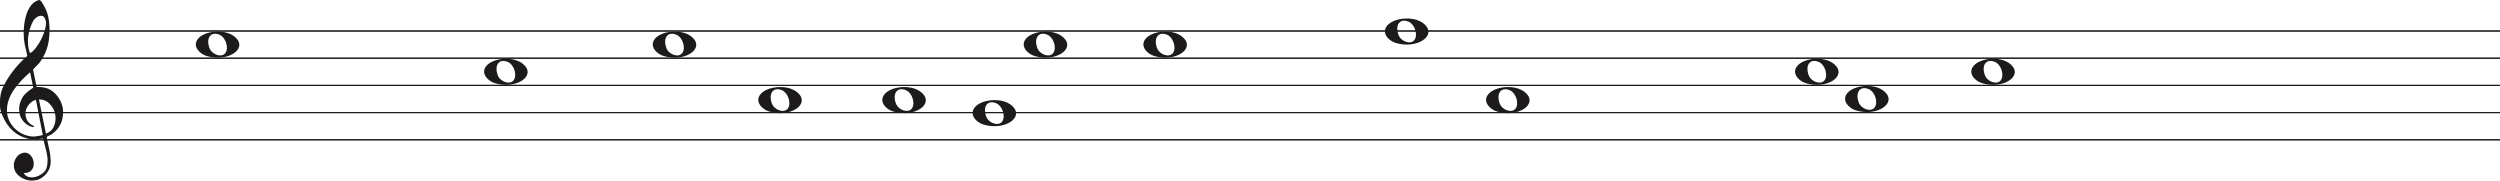 <svg width="2298" height="166" viewBox="0 0 2298 166" fill="none" xmlns="http://www.w3.org/2000/svg">
<line y1="28.5" x2="2298" y2="28.5" stroke="#1C1A1A"/>
<line y1="53.5" x2="2298" y2="53.5" stroke="#1C1A1A"/>
<line y1="78.5" x2="2298" y2="78.5" stroke="#1C1A1A"/>
<line y1="103.5" x2="2298" y2="103.5" stroke="#1C1A1A"/>
<line y1="128.5" x2="2298" y2="128.5" stroke="#1C1A1A"/>
<line y1="28.5" x2="2298" y2="28.5" stroke="#1C1A1A"/>
<line y1="53.5" x2="2298" y2="53.5" stroke="#1C1A1A"/>
<line y1="78.5" x2="2298" y2="78.5" stroke="#1C1A1A"/>
<line y1="103.5" x2="2298" y2="103.5" stroke="#1C1A1A"/>
<line y1="128.5" x2="2298" y2="128.5" stroke="#1C1A1A"/>
<path d="M33.02 91.694C30.445 92.54 28.317 93.969 26.636 95.981C24.955 97.991 23.93 100.188 23.562 102.57C23.195 104.951 23.497 107.306 24.469 109.635C25.441 111.964 27.266 113.843 29.946 115.272C30.576 115.272 30.97 115.537 31.128 116.066C31.285 116.595 31.049 116.859 30.419 116.859C27.844 116.33 25.585 115.245 23.641 113.605C20.016 110.588 18.02 106.698 17.652 101.935C17.442 99.553 17.665 97.251 18.322 95.028C18.979 92.805 19.885 90.767 21.041 88.914C22.459 86.957 24.14 85.263 26.084 83.834C26.189 83.728 26.491 83.49 26.991 83.12C27.49 82.749 27.976 82.405 28.448 82.088C28.921 81.77 29.63 81.267 30.576 80.579L27.66 66.448C25.086 68.618 22.538 71.012 20.016 73.632C17.495 76.252 15.209 79.018 13.16 81.928C11.111 84.84 9.47 87.923 8.235 91.178C7 94.433 6.383 97.859 6.383 101.459C6.383 104.793 7.079 107.929 8.472 110.866C9.864 113.803 11.716 116.357 14.027 118.526C16.339 120.696 19.005 122.403 22.026 123.648C25.047 124.891 28.107 125.513 31.207 125.513C31.312 125.513 31.797 125.46 32.664 125.354C33.532 125.249 34.451 125.116 35.422 124.957C36.395 124.799 37.288 124.626 38.102 124.441C38.916 124.256 39.324 124.057 39.324 123.846L38.85 121.623C36.802 111.197 34.857 101.22 33.02 91.694ZM35.777 91.376L42.239 122.893C45.97 121.464 48.491 119.016 49.804 115.55C51.118 112.083 51.419 108.564 50.71 104.991C50.001 101.419 48.334 98.256 45.706 95.504C43.08 92.751 39.77 91.376 35.777 91.376ZM27.503 48.903C29.131 48.056 30.642 46.786 32.034 45.092C33.426 43.399 34.713 41.586 35.896 39.654C37.077 37.723 38.102 35.751 38.969 33.739C39.836 31.729 40.532 29.903 41.057 28.262C41.635 26.516 42.029 24.557 42.239 22.387C42.449 20.217 42.108 18.392 41.215 16.909C40.585 15.587 39.757 14.819 38.733 14.607C37.708 14.396 36.683 14.475 35.659 14.845C34.635 15.216 33.663 15.811 32.743 16.632C31.824 17.452 31.154 18.18 30.734 18.815C29.578 20.879 28.566 23.181 27.7 25.722C26.833 28.262 26.242 30.895 25.927 33.621C25.611 36.346 25.572 38.966 25.808 41.481C26.045 43.994 26.61 46.469 27.503 48.903ZM25.139 51.364C24.245 47.871 23.457 44.444 22.774 41.083C22.091 37.723 21.75 34.269 21.75 30.723C21.75 28.13 21.934 25.285 22.302 22.189C22.669 19.093 23.339 16.076 24.311 13.138C25.283 10.201 26.623 7.568 28.33 5.24C30.038 2.91 32.309 1.217 35.147 0.158C35.409 0.053 35.672 0 35.934 0C36.302 0 36.736 0.211 37.235 0.635C37.734 1.058 38.26 1.68 38.811 2.501C39.362 3.321 39.849 4.168 40.269 5.041C40.689 5.914 41.004 6.51 41.215 6.828C42.633 9.527 43.67 12.398 44.328 15.441C44.984 18.484 45.365 21.514 45.471 24.53C45.68 29.083 45.431 33.581 44.722 38.027C44.013 42.472 42.581 46.813 40.426 51.046C39.691 52.317 38.943 53.6 38.181 54.897C37.419 56.194 36.513 57.45 35.462 58.667C35.252 58.88 34.871 59.264 34.319 59.819C33.767 60.375 33.203 60.944 32.625 61.526C32.047 62.108 31.535 62.651 31.088 63.153C30.642 63.656 30.419 63.96 30.419 64.067L33.649 79.944C33.67 80.048 35.265 79.944 35.265 79.944C38.348 79.983 41.612 80.486 44.446 81.611C47.178 82.881 49.529 84.627 51.499 86.851C53.469 89.074 55.044 91.574 56.227 94.353C57.409 97.132 58 99.95 58 102.808C58 105.665 57.579 108.577 56.739 111.54C54.585 117.151 51.144 121.305 46.416 124.004C45.89 124.322 45.141 124.68 44.17 125.076C43.198 125.473 42.817 126.095 43.027 126.942C44.288 132.708 45.141 136.676 45.589 138.85C46.035 141.024 46.364 143.829 46.573 147.265C46.783 150.551 46.218 153.507 44.879 156.152C43.539 158.807 41.74 160.961 39.481 162.624C37.222 164.297 35.16 165.269 33.295 165.569C31.429 165.86 30.155 166 29.473 166C27.109 166 24.797 165.549 22.538 164.648C19.754 163.596 17.416 161.983 15.524 159.809C13.633 157.635 12.688 154.99 12.688 151.874C12.688 149.91 13.252 147.897 14.382 145.833C15.511 143.769 16.995 142.286 18.834 141.395C20.883 140.333 22.735 140.042 24.39 140.513C26.045 140.994 27.411 141.895 28.488 143.218C29.565 144.54 30.314 146.143 30.734 148.017C31.154 149.9 31.128 151.653 30.655 153.297C30.182 154.94 29.224 156.332 27.779 157.464C26.334 158.606 24.324 159.117 21.75 159.017C22.801 160.921 24.272 162.123 26.163 162.624C28.054 163.135 29.998 163.165 31.994 162.744C33.991 162.323 35.869 161.542 37.629 160.4C39.389 159.268 40.769 158.035 41.766 156.713C42.397 155.761 42.87 154.519 43.185 152.986C43.5 151.443 43.684 149.85 43.736 148.177C43.789 146.514 43.736 145.212 43.579 144.29C43.421 143.358 43.158 141.915 42.79 139.962C41.215 133.56 40.217 129.533 39.796 127.89C39.586 127.366 39.021 127.193 38.102 127.379C37.182 127.564 36.408 127.736 35.777 127.89C31.259 128.481 27.477 128.21 24.429 127.101C19.701 125.831 15.538 123.568 11.939 120.313C8.34 117.058 5.451 113.115 3.27 108.484C1.09 103.853 0 100.334 0 97.925C0 95.518 0 93.996 0 93.361C0 89.074 0.736 85.051 2.207 81.293C4.991 75.418 8.288 70.02 12.097 65.098C15.905 60.176 20.253 55.598 25.139 51.364Z" fill="#1C1A1A"/>
<path d="M190.097 51.514C184.453 49.805 180 45.161 180 40.984C180 29.16 205.813 24.481 216.473 34.373C228 45.069 209.188 57.295 190.097 51.514H190.097ZM207.315 48.544C210.455 43.829 207.453 34.486 202.013 32.048C194.025 28.467 189.129 34.569 192.456 43.959C194.757 50.453 204.119 53.343 207.315 48.544Z" fill="#1C1A1A"/>
<path d="M707.097 102.514C701.453 100.805 697 96.161 697 91.984C697 80.16 722.813 75.481 733.473 85.373C745 96.069 726.188 108.295 707.097 102.514H707.097ZM724.315 99.544C727.455 94.829 724.453 85.486 719.013 83.048C711.025 79.467 706.129 85.569 709.456 94.959C711.757 101.453 721.119 104.343 724.315 99.544Z" fill="#1C1A1A"/>
<path d="M821.097 102.514C815.453 100.805 811 96.161 811 91.984C811 80.16 836.813 75.481 847.473 85.373C859 96.069 840.188 108.295 821.097 102.514H821.097ZM838.315 99.544C841.455 94.829 838.453 85.486 833.013 83.048C825.025 79.467 820.129 85.569 823.456 94.959C825.757 101.453 835.119 104.343 838.315 99.544Z" fill="#1C1A1A"/>
<path d="M1376.1 102.514C1370.45 100.805 1366 96.161 1366 91.984C1366 80.16 1391.81 75.481 1402.47 85.373C1414 96.069 1395.19 108.295 1376.1 102.514H1376.1ZM1393.31 99.544C1396.46 94.829 1393.45 85.486 1388.01 83.048C1380.02 79.467 1375.13 85.569 1378.46 94.959C1380.76 101.453 1390.12 104.343 1393.31 99.544Z" fill="#1C1A1A"/>
<path d="M904.097 114.514C898.453 112.805 894 108.161 894 103.984C894 92.16 919.813 87.481 930.473 97.373C942 108.069 923.188 120.295 904.097 114.514H904.097ZM921.315 111.544C924.455 106.829 921.453 97.486 916.013 95.048C908.025 91.467 903.129 97.569 906.456 106.959C908.757 113.453 918.119 116.343 921.315 111.544Z" fill="#1C1A1A"/>
<path d="M610.097 51.514C604.453 49.805 600 45.161 600 40.984C600 29.16 625.813 24.481 636.473 34.373C648 45.069 629.188 57.295 610.097 51.514H610.097ZM627.315 48.544C630.455 43.829 627.453 34.486 622.013 32.048C614.025 28.467 609.129 34.569 612.456 43.959C614.757 50.453 624.119 53.343 627.315 48.544Z" fill="#1C1A1A"/>
<path d="M951.097 51.514C945.453 49.805 941 45.161 941 40.984C941 29.16 966.813 24.481 977.473 34.373C989 45.069 970.188 57.295 951.097 51.514H951.097ZM968.315 48.544C971.455 43.829 968.453 34.486 963.013 32.048C955.025 28.467 950.129 34.569 953.456 43.959C955.757 50.453 965.119 53.343 968.315 48.544Z" fill="#1C1A1A"/>
<path d="M1061.1 51.514C1055.45 49.805 1051 45.161 1051 40.984C1051 29.16 1076.81 24.481 1087.47 34.373C1099 45.069 1080.19 57.295 1061.1 51.514H1061.1ZM1078.31 48.544C1081.46 43.829 1078.45 34.486 1073.01 32.048C1065.02 28.467 1060.13 34.569 1063.46 43.959C1065.76 50.453 1075.12 53.343 1078.31 48.544Z" fill="#1C1A1A"/>
<path d="M455.097 76.514C449.453 74.805 445 70.161 445 65.984C445 54.16 470.813 49.481 481.473 59.373C493 70.069 474.188 82.295 455.097 76.514H455.097ZM472.315 73.544C475.455 68.829 472.453 59.486 467.013 57.048C459.025 53.467 454.129 59.569 457.456 68.959C459.757 75.453 469.119 78.343 472.315 73.544Z" fill="#1C1A1A"/>
<path d="M1283.1 39.514C1277.45 37.805 1273 33.161 1273 28.984C1273 17.16 1298.81 12.481 1309.47 22.372C1321 33.069 1302.19 45.295 1283.1 39.514H1283.1ZM1300.31 36.544C1303.46 31.829 1300.45 22.486 1295.01 20.048C1287.02 16.467 1282.13 22.569 1285.46 31.959C1287.76 38.453 1297.12 41.343 1300.31 36.544Z" fill="#1C1A1A"/>
<path d="M1706.1 101.514C1700.45 99.805 1696 95.161 1696 90.984C1696 79.16 1721.81 74.481 1732.47 84.373C1744 95.069 1725.19 107.295 1706.1 101.514H1706.1ZM1723.31 98.544C1726.46 93.829 1723.45 84.486 1718.01 82.048C1710.02 78.467 1705.13 84.569 1708.46 93.959C1710.76 100.453 1720.12 103.343 1723.31 98.544Z" fill="#1C1A1A"/>
<path d="M1660.1 76.514C1654.45 74.805 1650 70.161 1650 65.984C1650 54.16 1675.81 49.481 1686.47 59.373C1698 70.069 1679.19 82.295 1660.1 76.514H1660.1ZM1677.31 73.544C1680.46 68.829 1677.45 59.486 1672.01 57.048C1664.02 53.467 1659.13 59.569 1662.46 68.959C1664.76 75.453 1674.12 78.343 1677.31 73.544Z" fill="#1C1A1A"/>
<path d="M1822.1 76.514C1816.45 74.805 1812 70.161 1812 65.984C1812 54.16 1837.81 49.481 1848.47 59.373C1860 70.069 1841.19 82.295 1822.1 76.514H1822.1ZM1839.31 73.544C1842.46 68.829 1839.45 59.486 1834.01 57.048C1826.02 53.467 1821.13 59.569 1824.46 68.959C1826.76 75.453 1836.12 78.343 1839.31 73.544Z" fill="#1C1A1A"/>
</svg>
